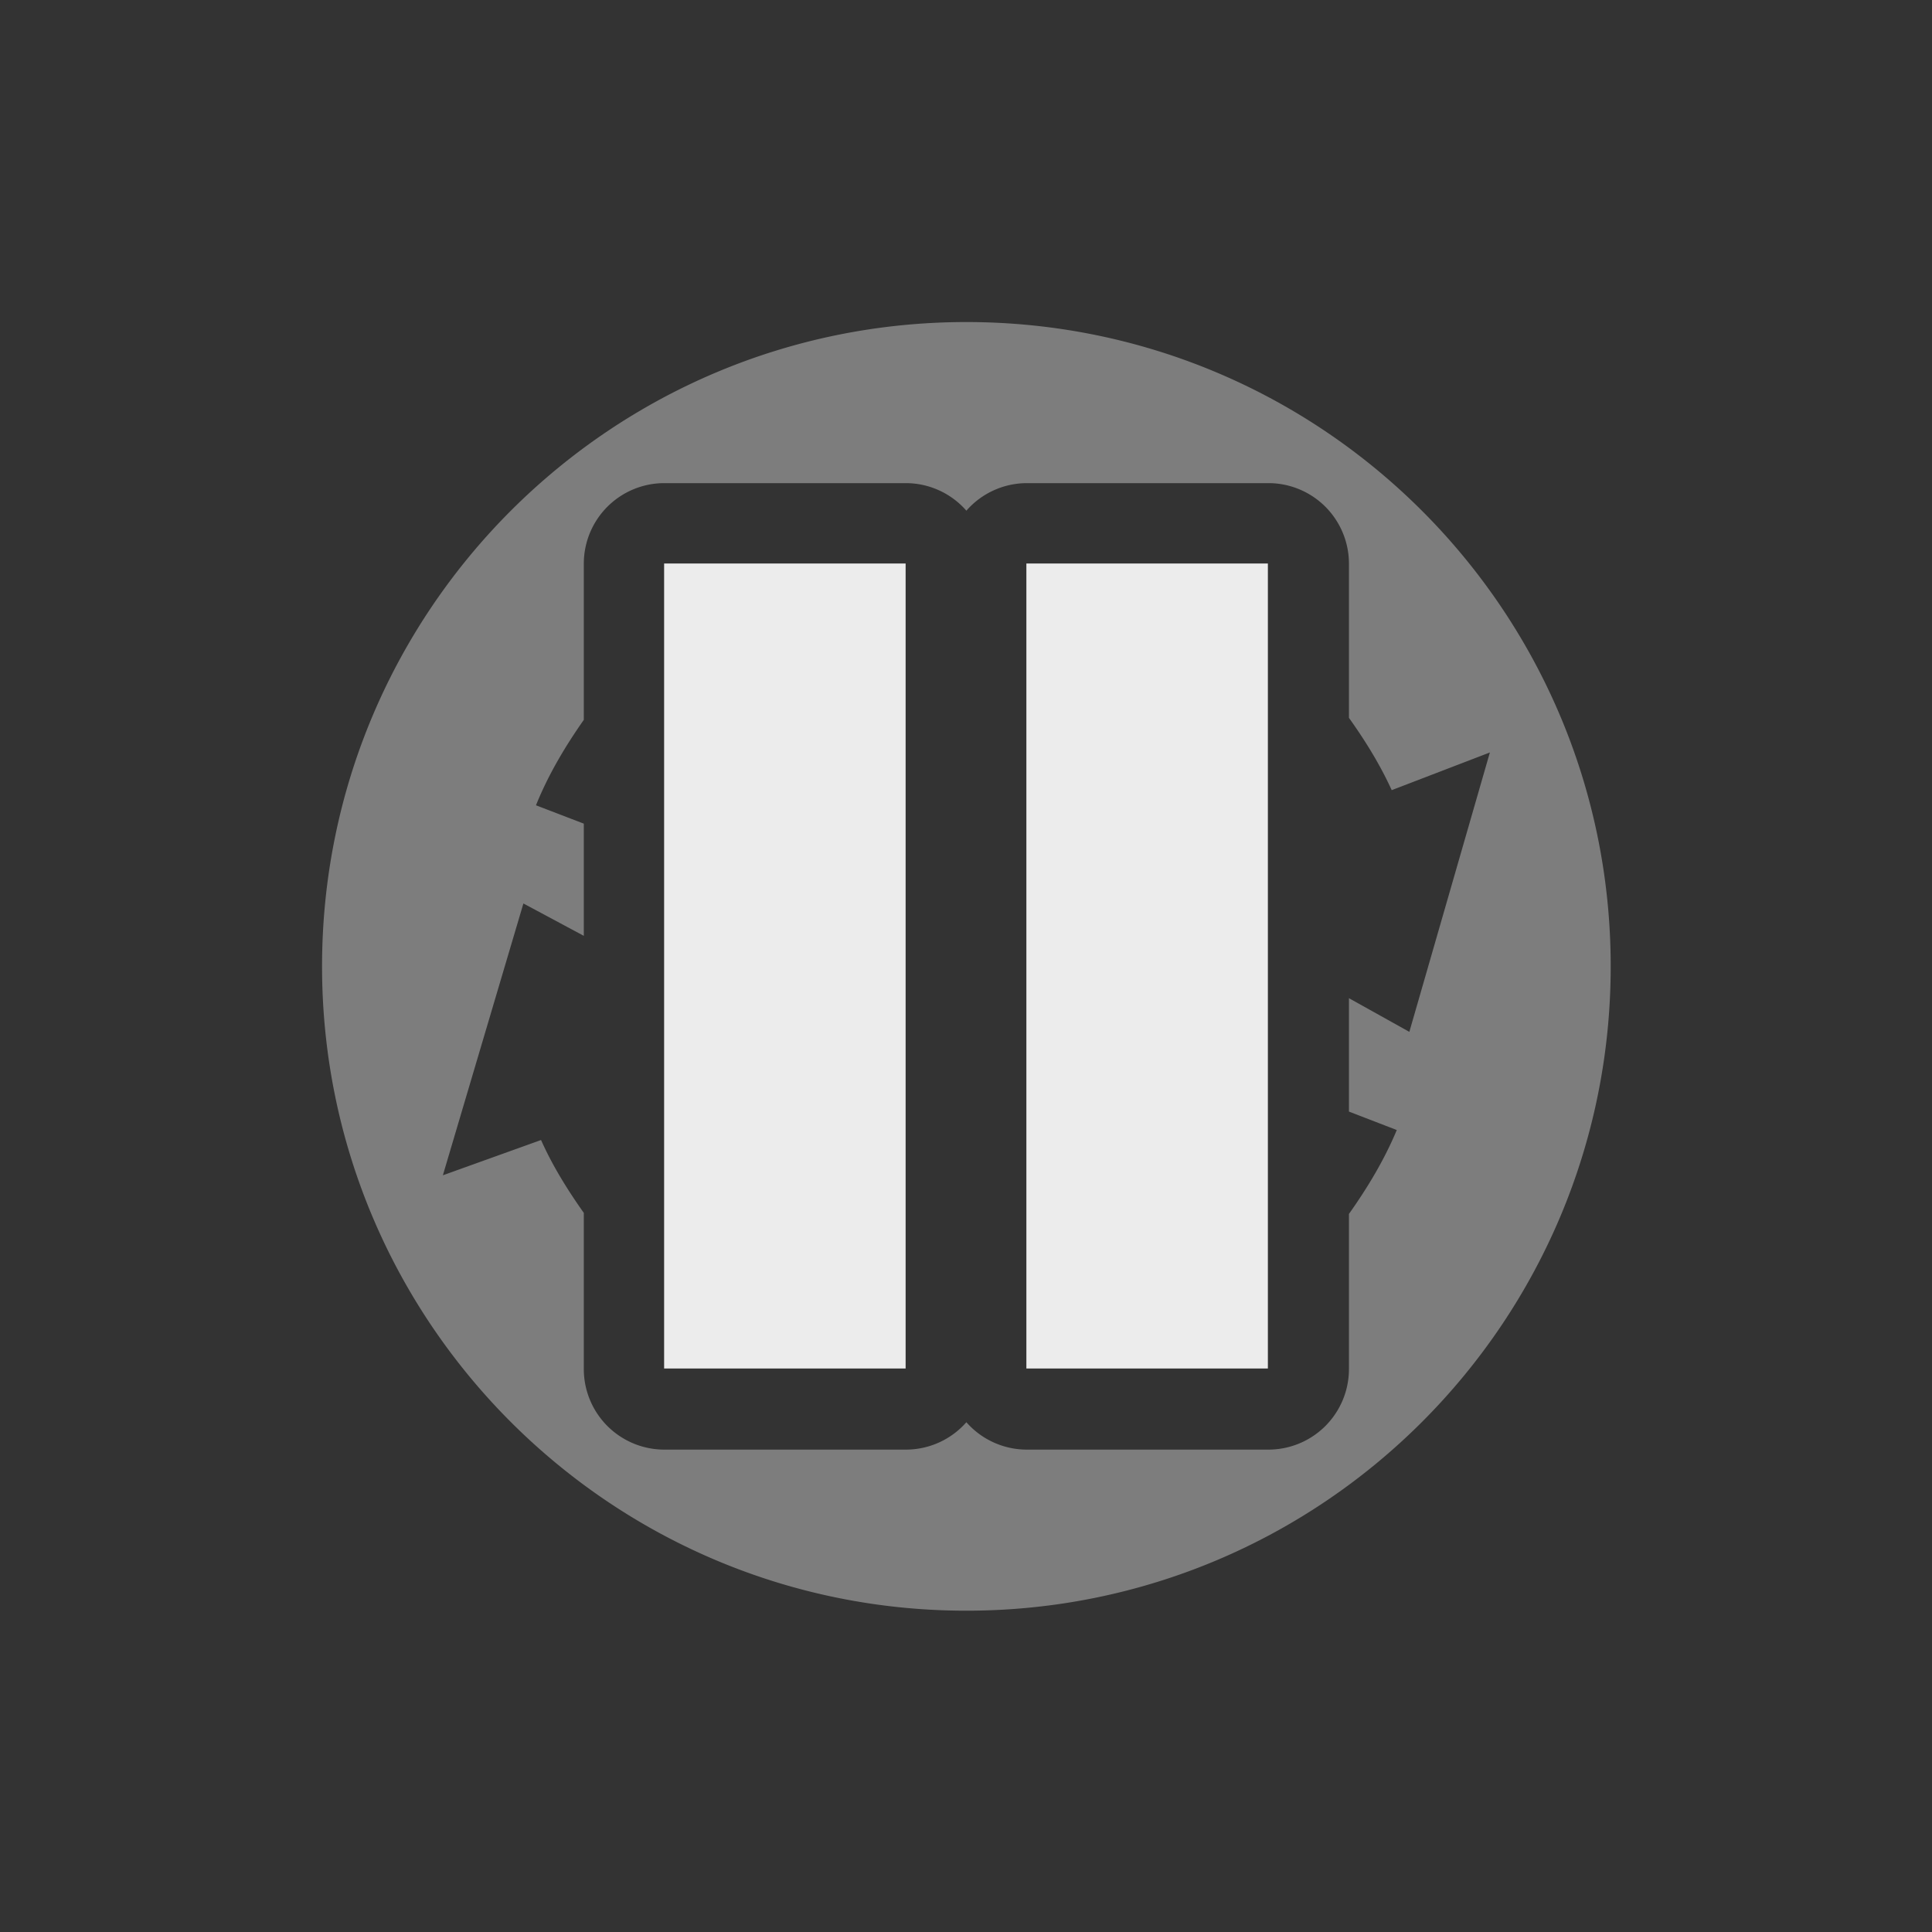 <?xml version="1.0" encoding="UTF-8" standalone="no"?>
<!-- Created with Inkscape (http://www.inkscape.org/) -->

<svg
   xmlns:dc="http://purl.org/dc/elements/1.1/"
   xmlns:cc="http://creativecommons.org/ns#"
   xmlns:rdf="http://www.w3.org/1999/02/22-rdf-syntax-ns#"
   xmlns:svg="http://www.w3.org/2000/svg"
   xmlns="http://www.w3.org/2000/svg"
   xmlns:sodipodi="http://sodipodi.sourceforge.net/DTD/sodipodi-0.dtd"
   xmlns:inkscape="http://www.inkscape.org/namespaces/inkscape"
   id="svg2"
   version="1.1"
   inkscape:version="0.91 r"
   width="24"
   height="24"
   sodipodi:docname="btsync-gui-paused.svg">
  <rect width="100%" height="100%" fill="#333333" stroke="none"/>
  <defs
     id="defs6">
    <clipPath
       id="clipPath-408241621">
      <g
         transform="translate(0,-1004.362)"
         id="g3616">
        <path
           style="fill:#1890d0"
           inkscape:connector-curvature="0"
           d="m -24,13 c 0,1.105 -0.672,2 -1.5,2 -0.828,0 -1.5,-0.895 -1.5,-2 0,-1.105 0.672,-2 1.5,-2 0.828,0 1.5,0.895 1.5,2 z"
           transform="matrix(15.333,0,0,11.5,415,878.862)"
           id="path3618" />
      </g>
    </clipPath>
    <clipPath
       id="clipPath-401820784">
      <g
         transform="translate(0,-1004.362)"
         id="g3611">
        <path
           style="fill:#1890d0"
           inkscape:connector-curvature="0"
           d="m -24,13 c 0,1.105 -0.672,2 -1.5,2 -0.828,0 -1.5,-0.895 -1.5,-2 0,-1.105 0.672,-2 1.5,-2 0.828,0 1.5,0.895 1.5,2 z"
           transform="matrix(15.333,0,0,11.5,415,878.862)"
           id="path3613" />
      </g>
    </clipPath>
    <linearGradient
       id="linearGradient3764"
       x1="1"
       x2="47"
       gradientUnits="userSpaceOnUse"
       gradientTransform="matrix(0,-1,1,0,-1.5e-6,48)">
      <stop
         stop-color="#003c80"
         stop-opacity="1"
         id="stop3606" />
      <stop
         offset="1"
         stop-color="#004794"
         stop-opacity="1"
         id="stop3608" />
    </linearGradient>
  </defs>
  <sodipodi:namedview
     pagecolor="#ffffff"
     bordercolor="#666666"
     borderopacity="1"
     objecttolerance="10"
     gridtolerance="10"
     guidetolerance="10"
     inkscape:pageopacity="0"
     inkscape:pageshadow="2"
     inkscape:window-width="1366"
     inkscape:window-height="747"
     id="namedview4"
     showgrid="false"
     inkscape:zoom="15.170655"
     inkscape:cx="-14.599975"
     inkscape:cy="16.587152"
     inkscape:window-x="0"
     inkscape:window-y="21"
     inkscape:window-maximized="1"
     inkscape:current-layer="svg2" />
  <g
     transform="matrix(0.348,0,0,0.348,3.644,3.646)"
     id="g3628"
     style="opacity:0.4;fill:#ececec;fill-opacity:1">
    <path
       style="fill:#ececec;fill-opacity:1"
       d="m 11,3 c -4.418,0 -8,3.582 -8,8 0,4.418 3.582,8 8,8 4.418,0 8,-3.582 8,-8 0,-4.418 -3.582,-8 -8,-8 z m -3.75,2 3,0 A 1,1 0 0 1 11,5.342 1,1 0 0 1 11.75,5 l 3,0 a 1,1 0 0 1 1,1 l 0,1.914 C 15.951,8.196 16.135,8.492 16.281,8.812 L 17.5,8.344 l -1,3.469 -0.75,-0.418 0,1.408 0.594,0.229 C 16.187,13.407 15.98,13.749 15.75,14.074 L 15.75,16 a 1,1 0 0 1 -1,1 l -3,0 A 1,1 0 0 1 11,16.66 1,1 0 0 1 10.25,17 l -3,0 a 1,1 0 0 1 -1,-1 l 0,-1.939 C 6.048,13.775 5.863,13.479 5.719,13.156 L 4.5,13.594 l 1,-3.375 0.75,0.402 0,-1.393 L 5.656,9 C 5.81,8.618 6.018,8.27 6.25,7.939 L 6.25,6 a 1,1 0 0 1 1,-1 z m 5.5,2.75 0,6.492 c 0.372,-0.181 0.708,-0.42 1,-0.707 l 0,-3.254 L 13.188,9.969 13.75,9.75 l 0,-1.285 C 13.459,8.174 13.124,7.931 12.75,7.75 Z m -3.5,0.01 c -0.373,0.186 -0.708,0.431 -1,0.723 l 0,3.215 L 8.812,12 8.25,12.219 l 0,1.293 c 0.291,0.294 0.627,0.54 1,0.727 l 0,-6.479 z"
       transform="matrix(2.875,0,0,2.875,-7.6,-7.606)"
       id="path3630"
       inkscape:connector-curvature="0" />
  </g>
  <g
     id="g3650"
     clip-path="url(#clipPath-408241621)"
     transform="matrix(0.5,0,0,0.5,-36.411,8.995)">
    <!-- color: #004794 -->
    <g
       id="g3652" />
  </g>
  <g
     id="g3179"
     transform="matrix(0.663,0,0,0.663,1.754,0.17)"
     style="fill:#ececec;fill-opacity:1" />
  <g
     id="g3037-6"
     transform="translate(1.25,1)"
     style="fill:#ececec;fill-opacity:1">
    <rect
       y="6"
       x="11.5"
       height="10"
       width="3"
       id="rect3017-1"
       style="fill:#ececec;fill-opacity:1;stroke:none" />
    <rect
       y="6"
       x="7"
       height="10"
       width="3"
       id="rect3017-7-4"
       style="fill:#ececec;fill-opacity:1;stroke:none" />
  </g>
</svg>
